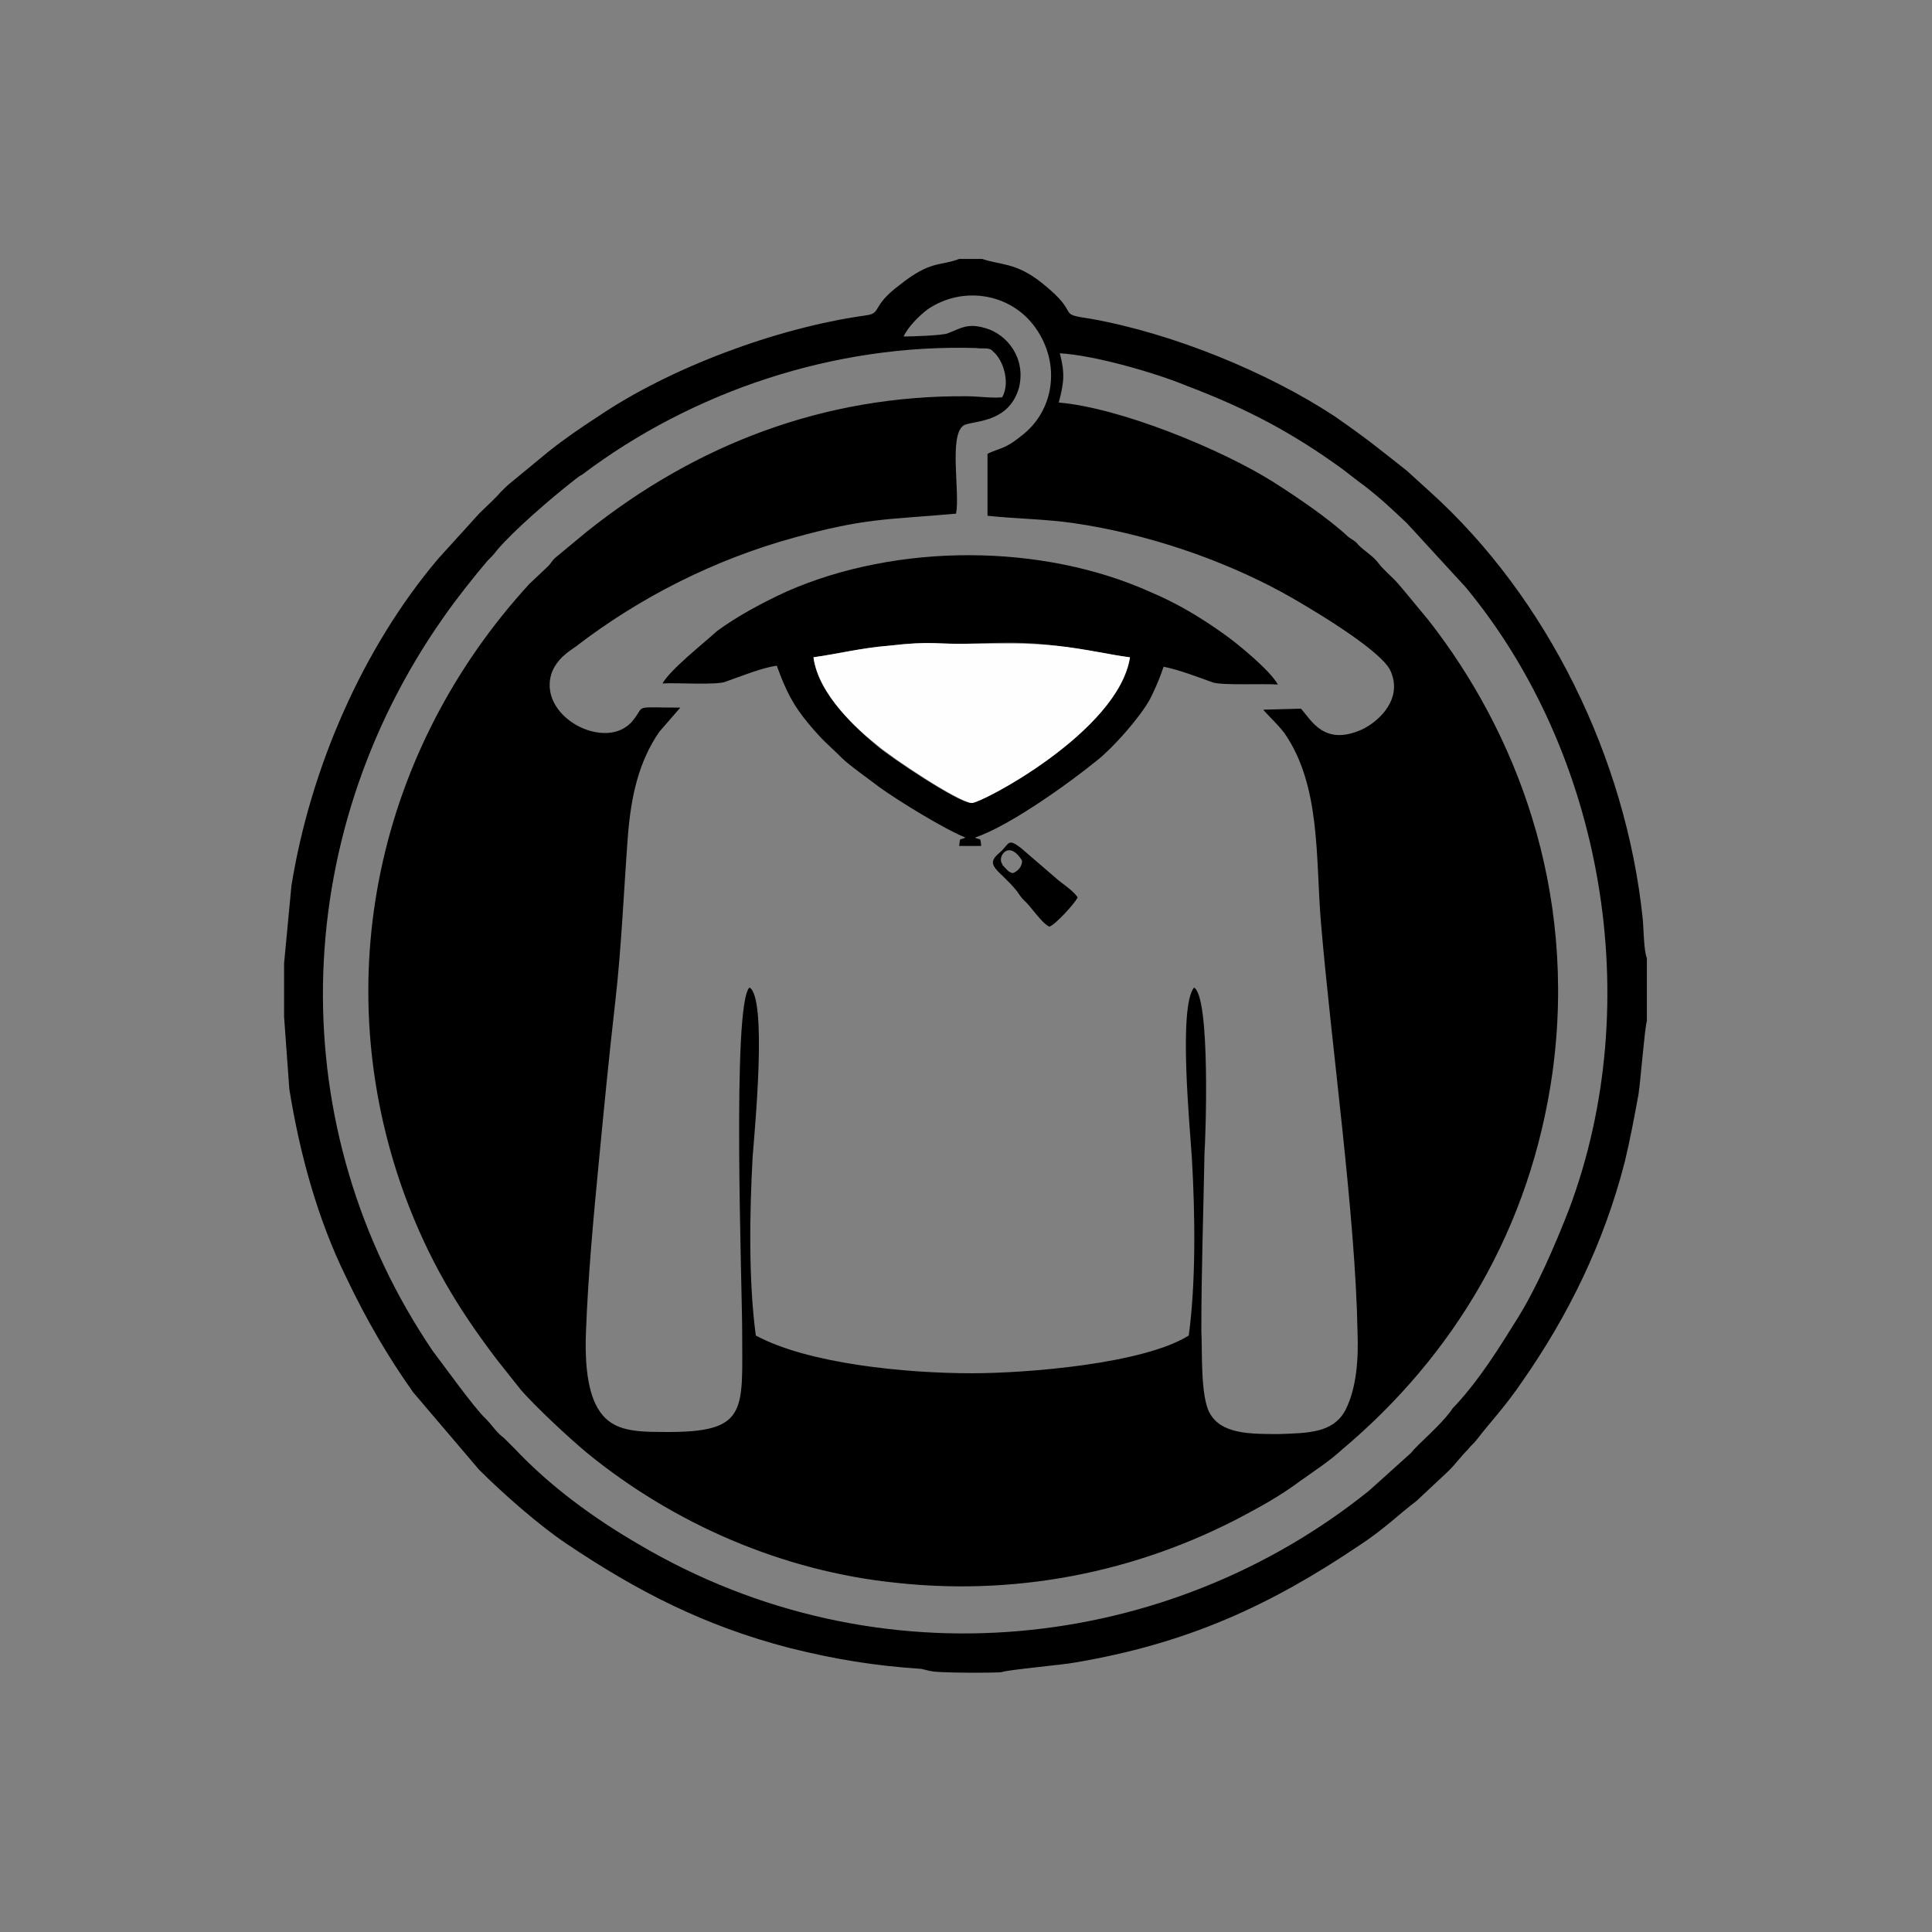 <?xml version="1.0" encoding="utf-8"?>
<!-- Generator: Adobe Illustrator 23.0.3, SVG Export Plug-In . SVG Version: 6.00 Build 0)  -->
<svg version="1.1" id="Livello_1" xmlns="http://www.w3.org/2000/svg" xmlns:xlink="http://www.w3.org/1999/xlink" x="0px" y="0px"
	 viewBox="0 0 184.3 184.3" style="enable-background:new 0 0 184.3 184.3;" xml:space="preserve">
<rect x="0" y="0" width="184.3" height="184.3" fill="#808080" stroke="none"/>
<style type="text/css">
	.st0{fill-rule:evenodd;clip-rule:evenodd;}
	.st1{fill-rule:evenodd;clip-rule:evenodd;fill:#FEFEFE;}
</style>
<g id="Layer_x0020_1">
	<g id="_1217107622432">
		<path class="st0" d="M101.1,33.7c3.4,0.2,9.2,1.9,12.1,3.1c5.8,2.2,10.1,4.5,14.8,7.9c0.8,0.6,1.4,1.1,2.1,1.6
			c1.8,1.4,2.6,2.2,4.1,3.6l5.6,6.1c13.1,15.8,17.3,39.5,9.9,59.3c-1.4,3.6-3.1,7.5-4.9,10.4c-1.8,2.9-3.6,5.8-5.9,8.3
			c-0.3,0.3-0.3,0.3-0.5,0.6c-1.2,1.6-3.1,3.1-3.8,4l-4,3.6c-19,15.3-46.7,18.7-69.7,5.1c-4.3-2.5-8.4-5.5-11.8-9.1
			c-0.4-0.4-0.6-0.6-1-1c-0.8-0.6-1.1-1.2-1.8-1.9c-1-0.9-4.3-5.5-5-6.4c-14.4-21.2-13.9-48.8,1-70c1.1-1.6,3-4,4.2-5.4
			c0.4-0.4,0.6-0.6,0.9-1c1.6-1.9,5.1-4.9,7-6.4c0.4-0.3,0.7-0.6,1.1-0.8c10.6-8,24.1-12.5,37.6-12.1c0.6,0.1,1.3-0.1,1.6,0.3
			c1,0.8,1.7,3,0.9,4.4c-1,0.1-2.3-0.1-3.4-0.1c-13.6-0.1-25.8,4.6-36.2,12.9l-2.9,2.4c-0.4,0.3-0.5,0.6-0.8,0.9l-1.8,1.7
			c-14.4,15.7-19.4,37.7-11.9,58.3c2.3,6.2,5,10.7,8.8,15.7l2.3,2.9c1.4,1.6,4.5,4.5,6.3,6c8.2,6.7,18.6,11.3,29.6,12.4
			c12.1,1.3,23.9-1.3,34.1-7c1.5-0.8,3.1-1.8,4.3-2.7c1.4-1,2.8-1.9,4-3c10.7-9,18-21.1,20.1-36c2.4-17.6-3.6-32.6-11.8-43.1
			l-2.4-2.9c-1.1-1.3-0.7-0.8-1.7-1.8c-0.3-0.3-0.5-0.5-0.8-0.9c-0.6-0.7-1.2-1-1.8-1.6c-0.3-0.4-0.6-0.5-1-0.8
			c-1.8-1.7-4.9-3.8-7.1-5.2c-4.9-3.1-14.6-7.1-20.5-7.6C101.5,36.5,101.6,35.6,101.1,33.7z M91.5,24.7h2.2c1.7,0.6,3.2,0.3,5.7,2.3
			c3.9,3.1,1.2,2.9,4.6,3.4c7.9,1.4,16.9,5.1,23.3,9.3c3.3,2.3,4.1,3,6.9,5.2l2.2,2c11.2,10.1,18.7,25.4,20.3,40.7
			c0.1,1,0.1,3.1,0.4,3.8v6c-0.2,0.6-0.6,5.7-0.8,7c-0.4,2.2-0.8,4.3-1.3,6.4c-2,7.8-5.4,14.7-9.8,21c-1.7,2.5-3,3.8-4.3,5.5
			c-0.4,0.5-0.5,0.5-0.9,1c-0.7,0.7-1.1,1.3-1.8,2l-3.1,2.9c-1.6,1.2-3.1,2.7-5.4,4.2c-8.6,5.8-16.5,9.4-27.2,11.2
			c-1,0.2-6.5,0.7-6.9,0.9c-0.2,0.1-6.5,0.1-6.8-0.1c0,0-0.1,0-0.1,0l-0.8-0.2c-4.5-0.3-8.2-0.9-12.6-2c-8.1-2.1-14.5-5.4-21.2-9.9
			c-2.7-1.8-6.2-4.9-8.4-7.1l-6.3-7.4c-2.4-3.4-4.4-6.8-6.4-11c-2.7-5.5-4.4-11.7-5.4-17.9L27.1,97v-5.1l0.7-7.4
			c1.8-11.2,6.8-22.7,14-31.2l3.9-4.3c0.7-0.7,1.5-1.4,2.1-2.1c0.5-0.5,0.6-0.6,1.1-1l3.4-2.8c1.5-1.2,3.1-2.3,4.8-3.4
			c6.8-4.6,16.9-8.4,25.4-9.6c1.7-0.2,0.5-0.8,3.3-2.9C88.8,24.8,89.7,25.4,91.5,24.7z M94.2,49.2c2.8,0.3,5.4,0.3,8.2,0.7
			c6.9,1,14,3.4,19.9,6.6c2,1.1,9.2,5.3,10.3,7.4c1.3,2.7-1,4.9-2.7,5.7c-3.6,1.6-4.8-0.9-5.8-2l-3.6,0.1c0.7,0.8,1.3,1.3,2,2.2
			c3.5,5,3,11.9,3.5,18c1,11.9,3.3,27.9,3.5,39.2c0.1,2.6-0.1,5.4-1.2,7.5c-1.2,2.1-3.5,2.1-6.3,2.2c-2.8,0-5.5,0-6.6-2
			c-0.9-1.6-0.7-5.9-0.8-7.9c0-5.7,0.2-11.3,0.3-16.9c0.1-1.2,0.6-14.9-1-15.8c-1.5,1.9-0.4,13.2-0.2,16.3
			c0.3,5.3,0.4,11.7-0.3,16.9c-4.3,2.7-15.4,3.6-20.7,3.6c-6.3,0-15.6-0.9-20.6-3.6c-0.7-5.2-0.6-11.7-0.3-17.1
			c0.2-2.6,1.4-15.1-0.3-16.1c-1.7,1.5-0.7,28.6-0.7,32.9c0,7.6,0.6,9.6-7.6,9.5c-3,0-5-0.2-6.2-2.3c-1.1-1.9-1.2-5-1.1-7.3
			c0.2-5.3,0.7-10.7,1.2-15.9c0.5-5.2,1-10.4,1.6-15.6c0.6-5.3,0.8-10.5,1.2-15.8c0.3-3.7,1-7,3-9.9l2-2.3c-4.6,0-3.3-0.3-4.5,1.2
			c-2.5,3.2-9.4-0.4-7.7-4.7c0.5-1.1,1.3-1.7,2.2-2.3c6.1-4.7,13.2-8.3,20.8-10.4c6.9-1.9,8.7-1.7,15.5-2.3c0.4-2-0.7-7.4,0.7-8.4
			c0.7-0.5,4.3-0.1,5.3-3.6c0.7-2.8-1.1-5.1-3.2-5.7c-1.7-0.5-2.3,0-3.6,0.5c-0.5,0.2-3.4,0.3-4.2,0.3c0.4-0.9,1.5-2,2.3-2.6
			c3.4-2.3,8-1.5,10.3,1.8c2.4,3.4,1.8,7.9-1.4,10.3c-0.5,0.4-0.9,0.7-1.5,1c-0.4,0.2-1.4,0.5-1.7,0.7L94.2,49.2z"/>
		<path class="st0" d="M77.6,62.7c2.2-0.3,4.6-0.9,7.1-1.1c4.3-0.5,4.4-0.1,8-0.2c2.9-0.1,5.1-0.2,8,0.2c2.8,0.3,5.3,0.9,7,1.1
			c-1.1,7-14.3,13.9-15.1,13.9c-1.3-0.1-7.6-4.3-9-5.5C81.8,69.6,78,66.2,77.6,62.7z M63.2,65.2c1.3-0.1,5.3,0.2,6.1-0.2
			c1.4-0.5,3.4-1.3,4.8-1.5c0.9,2.5,1.6,3.8,3,5.5c1.6,1.9,1.8,1.9,3.2,3.3c0.7,0.7,2.7,2.1,3.6,2.8c1.8,1.3,6.2,4,8.2,4.8
			c-0.6,0.3-0.5-0.1-0.6,0.8h2.1c-0.1-0.9,0-0.5-0.6-0.8c3.3-1.1,9-5.2,11.7-7.4c1.5-1.2,4-4,5-5.8c0.5-1,0.9-1.9,1.3-3.1
			c1.5,0.3,3.3,1,4.7,1.5c0.9,0.3,4.9,0.1,6.2,0.2c-0.7-1.3-3.8-3.9-5.4-5c-2-1.4-4.1-2.7-6.7-3.8c-10.4-4.7-24.2-4.7-34.7-0.1
			c-2.4,1.1-4.8,2.4-6.7,3.8C67.2,61.3,63.9,63.9,63.2,65.2z"/>
		<path class="st1" d="M77.6,62.7c0.5,3.6,4.2,6.9,6.1,8.4c1.4,1.2,7.7,5.4,9,5.5c0.8,0.1,14-6.8,15.1-13.9c-1.7-0.2-4.2-0.8-7-1.1
			c-3-0.3-5.1-0.2-8-0.2c-3.6,0.1-3.7-0.3-8,0.2C82.2,61.8,79.8,62.4,77.6,62.7z"/>
		<path class="st0" d="M96.6,83.3c-0.5-0.2-0.3-0.1-0.8-0.6c-0.1-0.1-0.2-0.2-0.2-0.3c-0.5-0.6,0.6-2.4,1.9-0.3
			C97.5,82.7,97.1,83.1,96.6,83.3z M100.1,88.4c0.6-0.2,2.5-2.3,2.7-2.8c-0.4-0.6-1.3-1.2-1.8-1.6l-3.6-3.1c-1.3-1-1.1-0.4-2,0.4
			c-1.6,1.3-0.1,1.6,1.6,3.7c0.3,0.4,0.3,0.5,0.7,0.9C98.3,86.4,99.3,88,100.1,88.4z"/>
	</g>
</g>
</svg>
